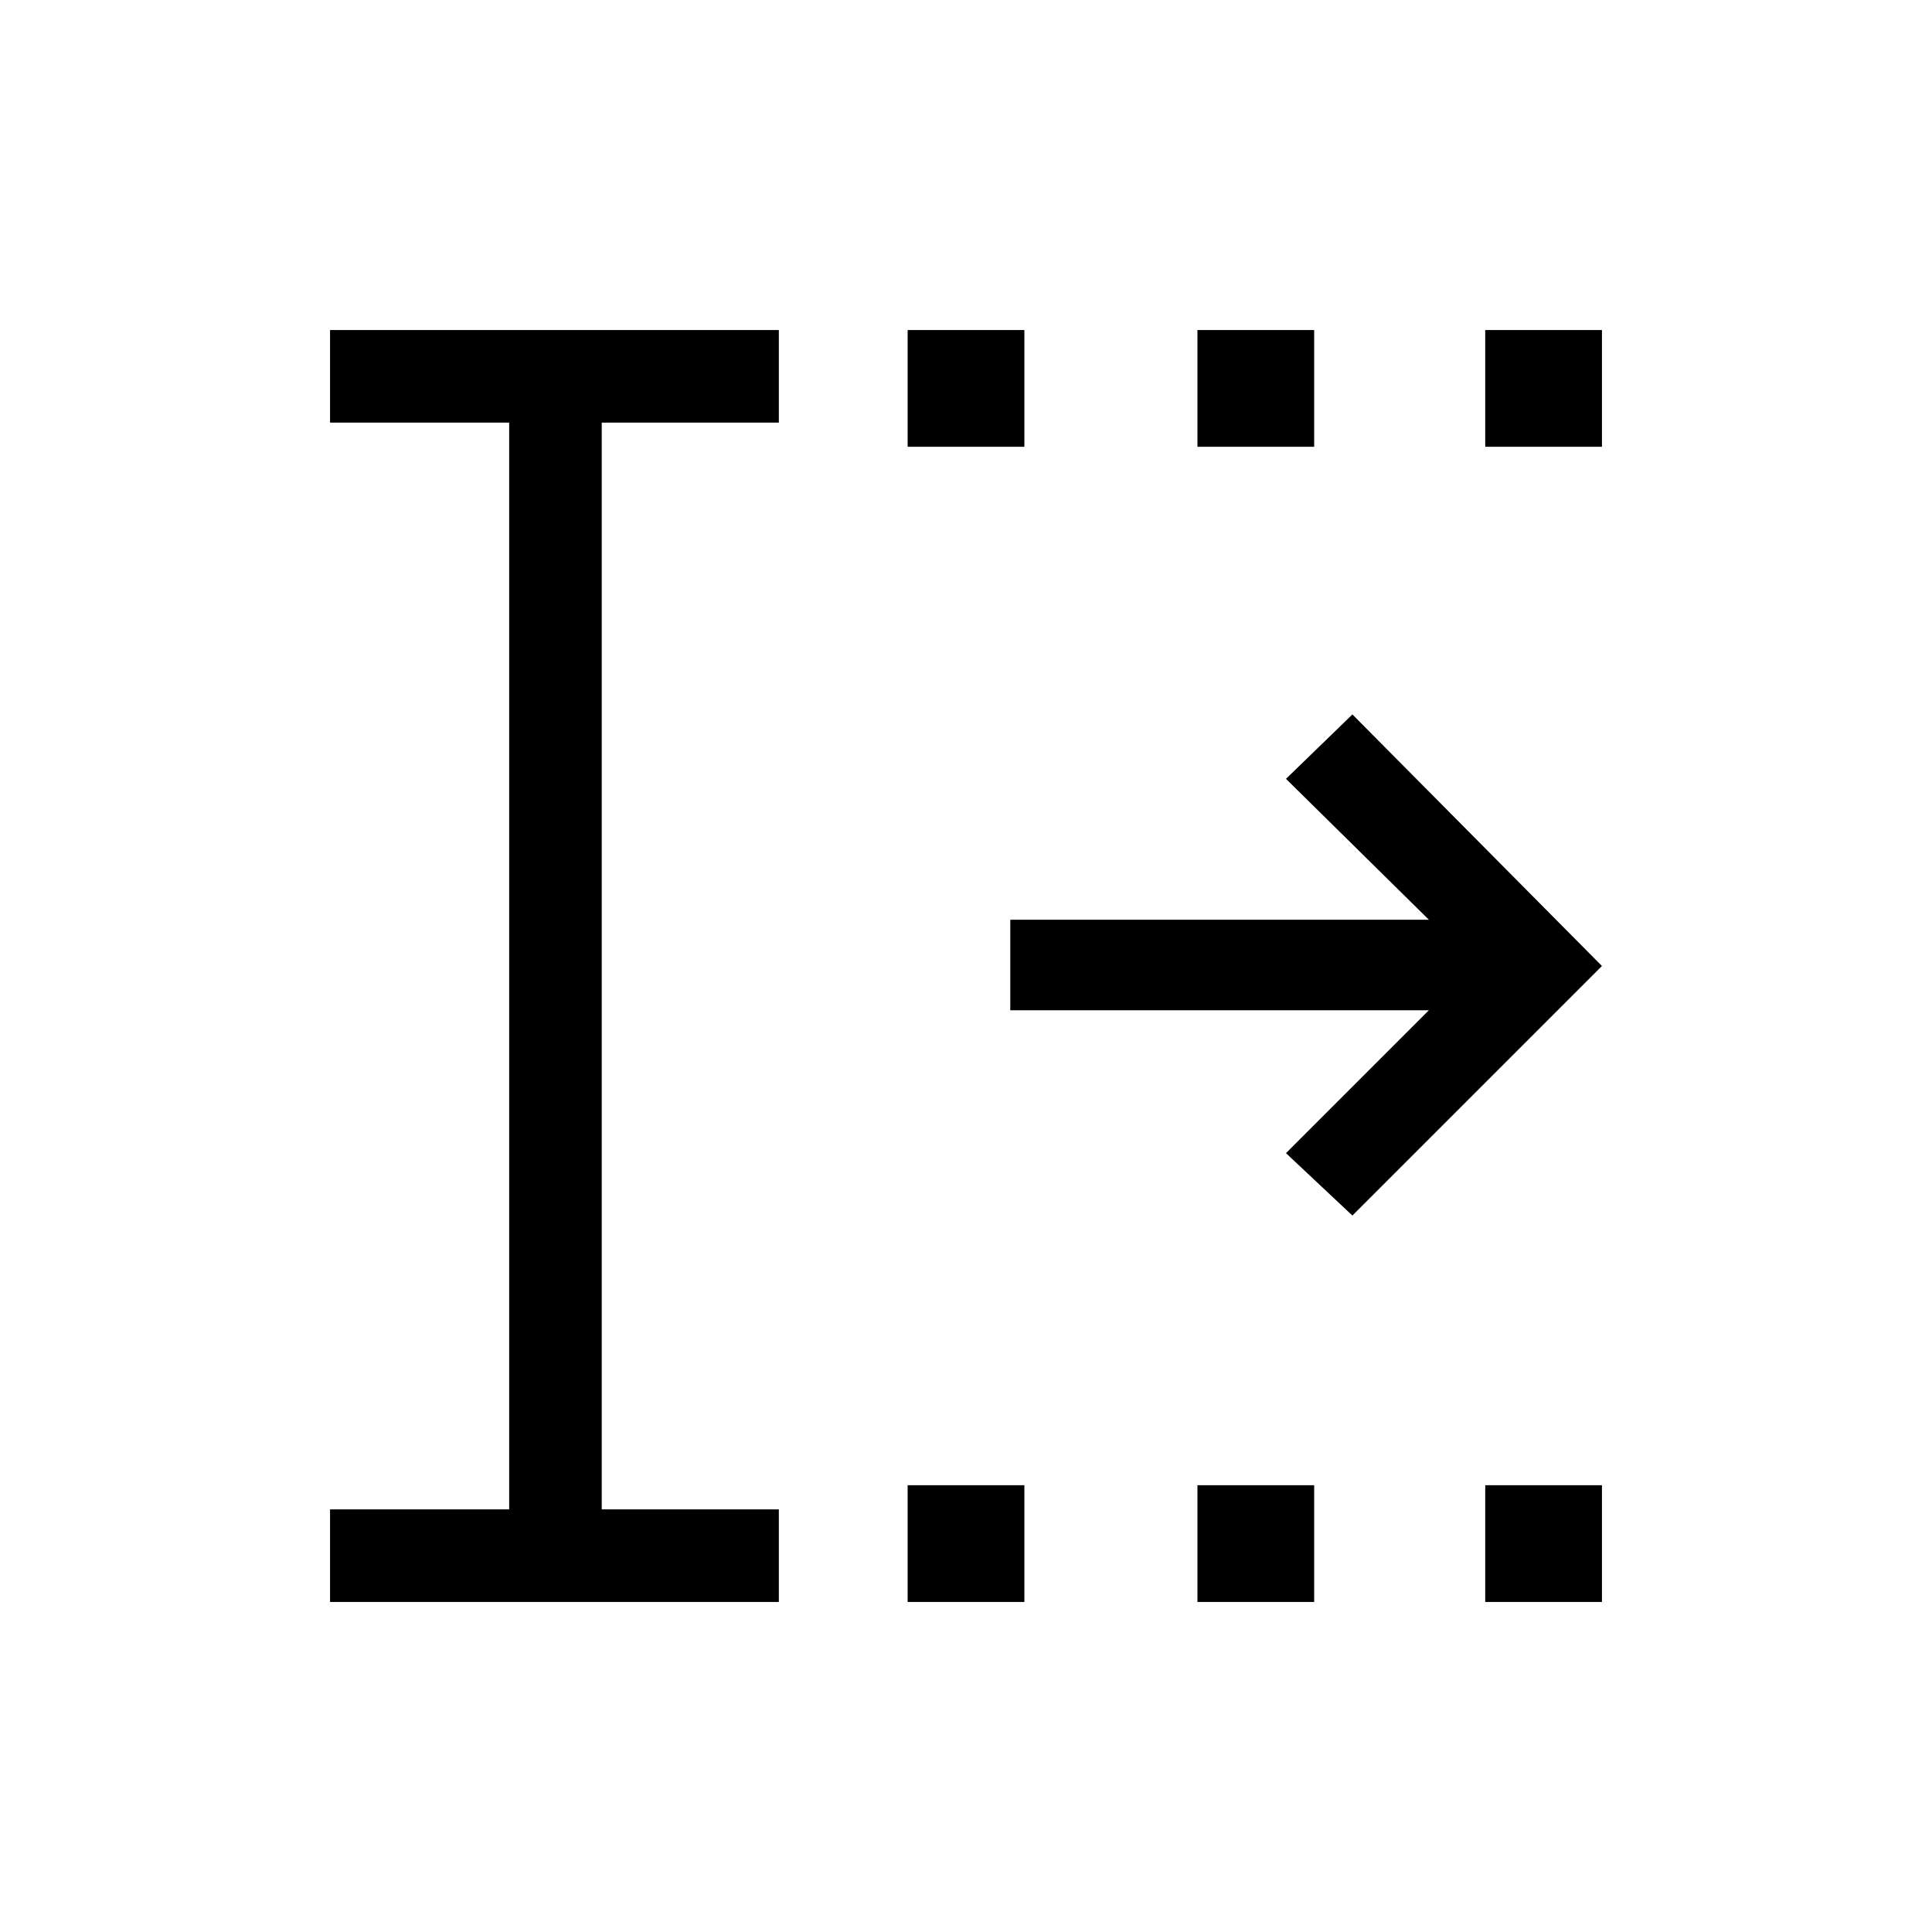 <svg xmlns="http://www.w3.org/2000/svg" height="20" viewBox="0 -960 960 960" width="20"><path d="M451-164v-58h58v58h-58Zm0-574v-58h58v58h-58Zm144 574v-58h58v58h-58Zm0-574v-58h58v58h-58Zm143 574v-58h58v58h-58Zm0-574v-58h58v58h-58ZM164-164v-46h89v-540h-89v-46h223v46h-88v540h88v46H164Zm508-192-33-31 71-71H502v-45h208l-71-70 33-32 124 125-124 124Z"/></svg>